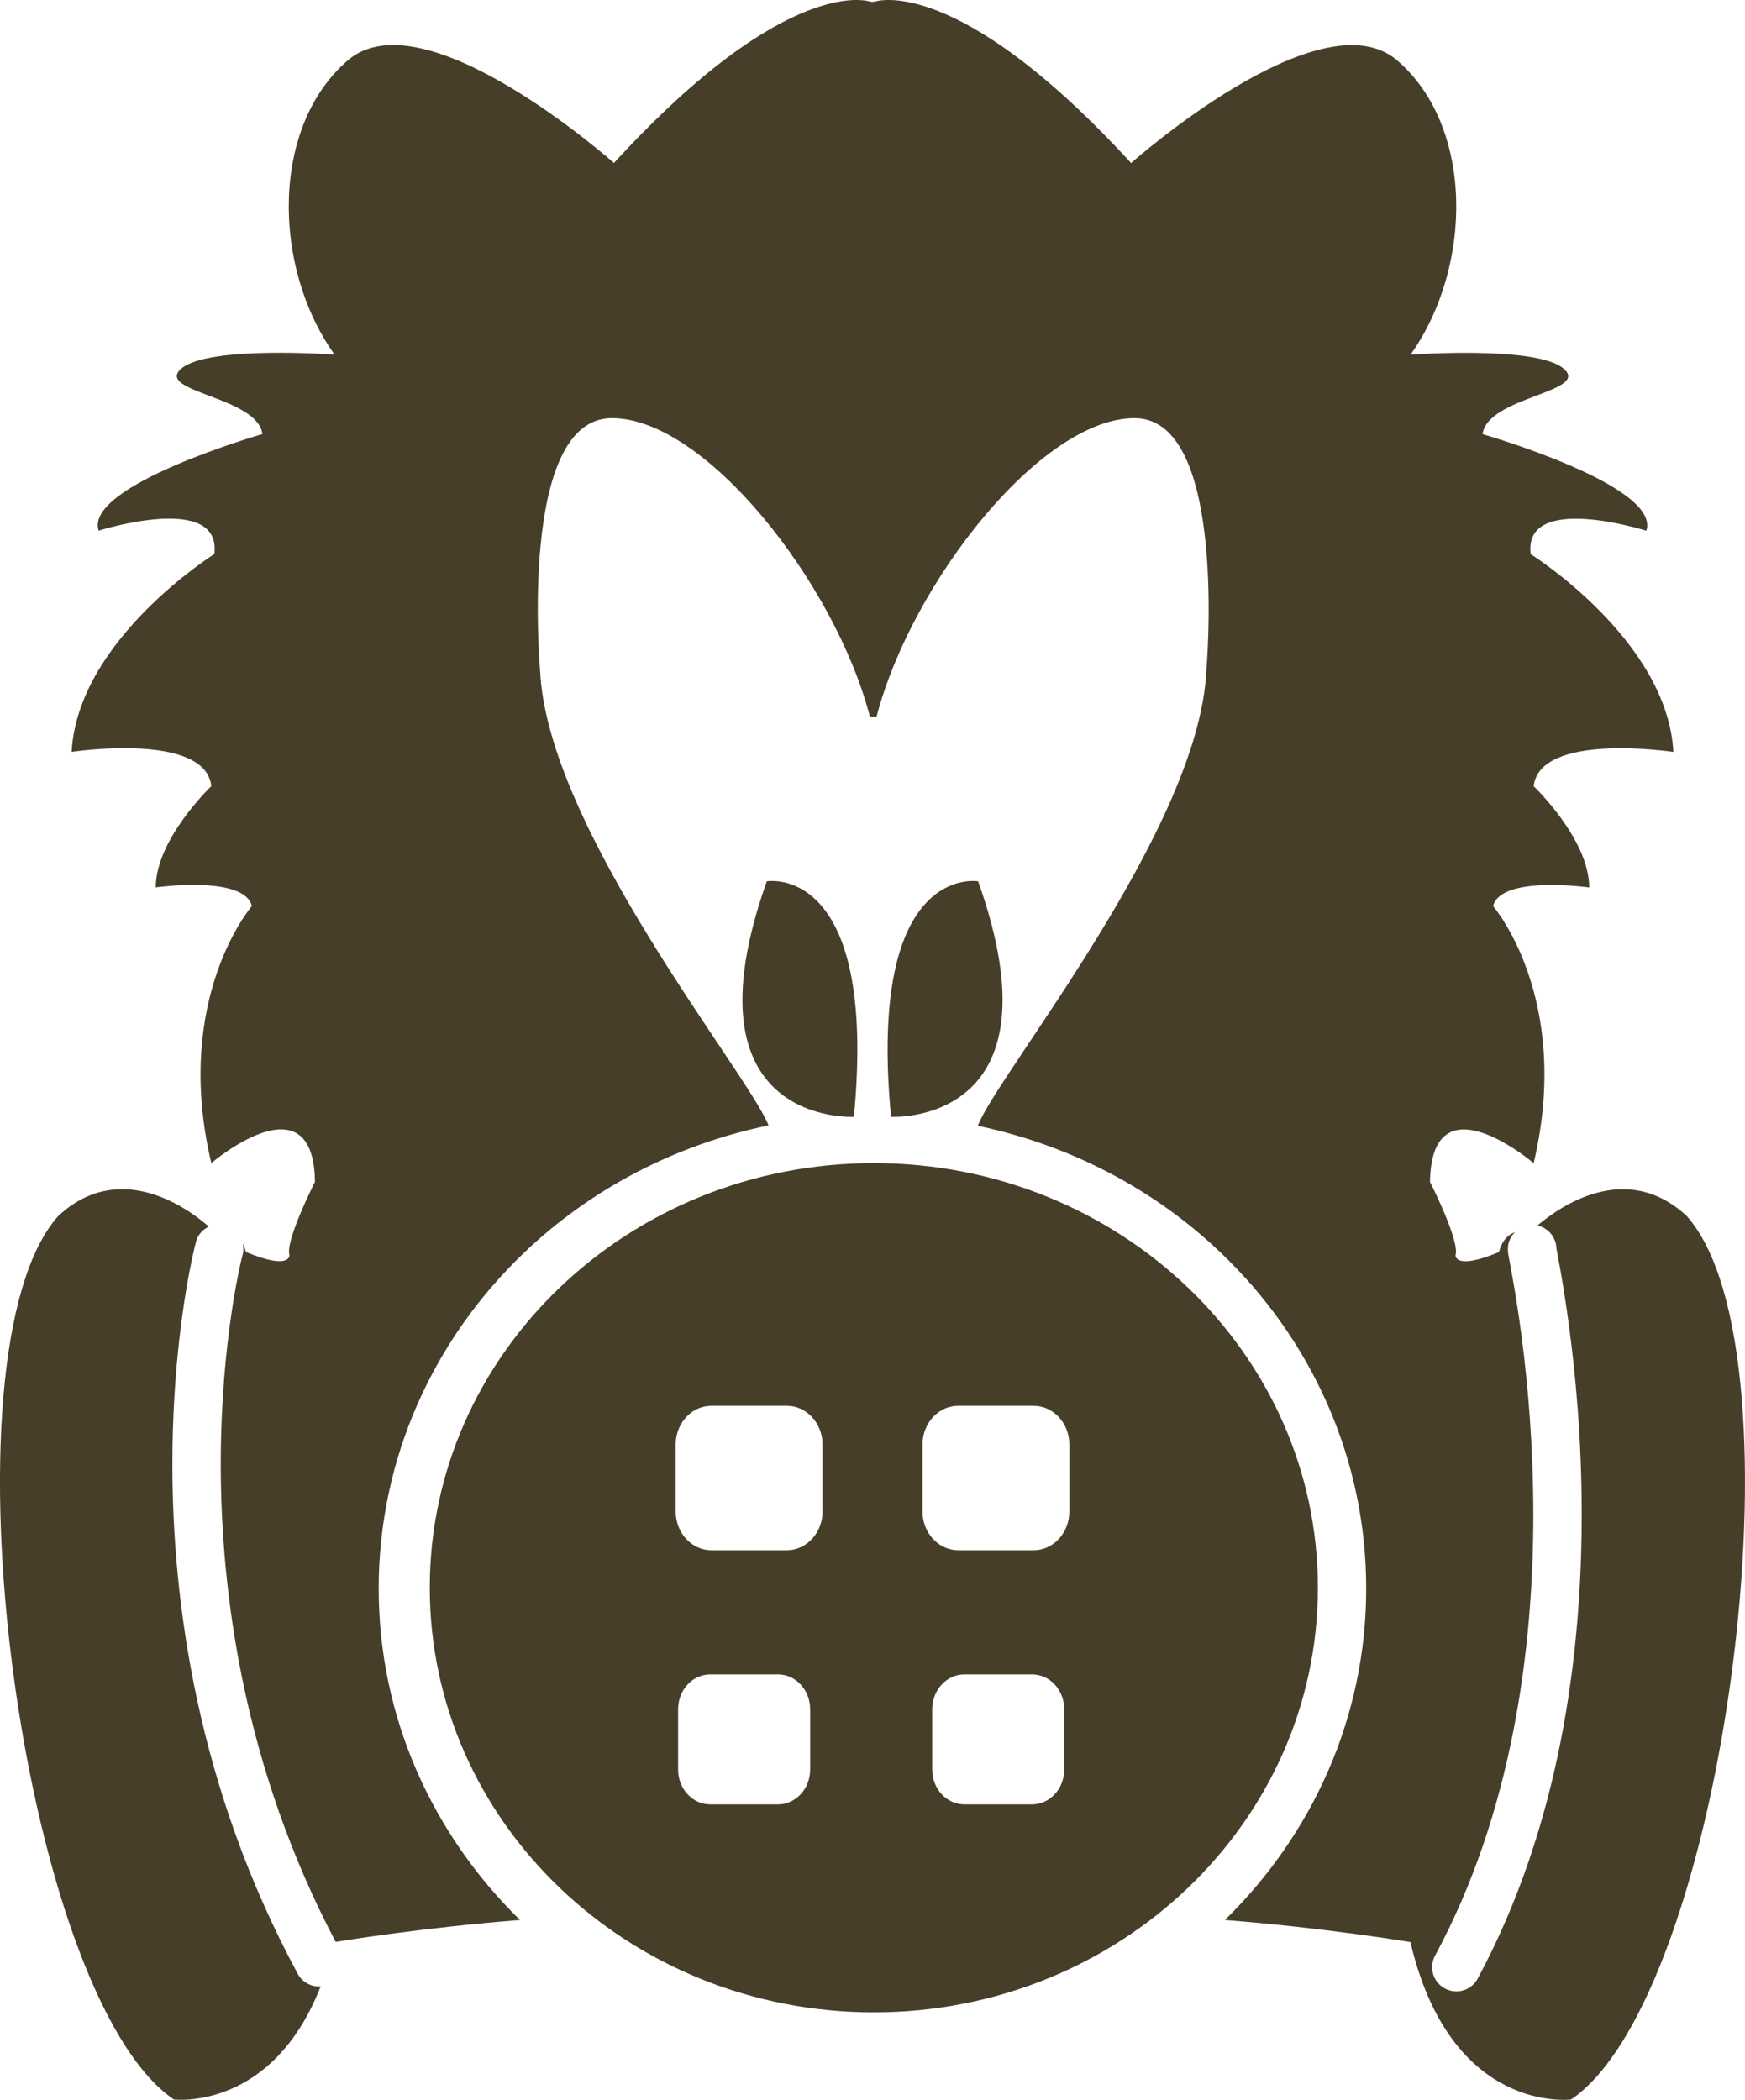 <?xml version="1.0" encoding="utf-8"?>
<!-- Generator: Adobe Illustrator 15.1.0, SVG Export Plug-In . SVG Version: 6.00 Build 0)  -->
<!DOCTYPE svg PUBLIC "-//W3C//DTD SVG 1.1//EN" "http://www.w3.org/Graphics/SVG/1.1/DTD/svg11.dtd">
<svg version="1.1" id="Layer_1" xmlns="http://www.w3.org/2000/svg" xmlns:xlink="http://www.w3.org/1999/xlink" x="0px" y="0px"
	 width="71.497px" height="86.02px" viewBox="0 0 71.497 86.02" enable-background="new 0 0 71.497 86.02" xml:space="preserve">
<g>
	<g>
		<g id="eye_balls">
			<path fill="#473E2A" d="M34.987,45.751c0,0-7.138,0.396-3.569-9.649C31.417,36.102,35.979,35.309,34.987,45.751z"/>
			<path fill="#473E2A" d="M36.508,45.751c0,0,7.139,0.396,3.569-9.649C40.078,36.102,35.517,35.309,36.508,45.751z"/>
		</g>
	</g>
	<g>
		<g>
			<path fill="#473E2A" d="M35.803,47.646c-10.049,0-18.194,7.788-18.194,17.393c0,9.606,8.145,17.395,18.194,17.395
				s18.194-7.787,18.194-17.395C53.997,55.435,45.852,47.646,35.803,47.646z M33.194,72.487c0,0.789-0.591,1.429-1.319,1.429h-2.775
				c-0.727,0-1.317-0.64-1.317-1.429v-2.468c0-0.789,0.59-1.428,1.317-1.428h2.775c0.728,0,1.319,0.639,1.319,1.428V72.487z
				 M33.701,61.919c0,0.875-0.657,1.586-1.465,1.586H29.15c-0.809,0-1.465-0.711-1.465-1.586v-2.746
				c0-0.877,0.656-1.586,1.465-1.586h3.085c0.809,0,1.465,0.709,1.465,1.586V61.919z M43.604,72.487c0,0.789-0.59,1.429-1.317,1.429
				h-2.774c-0.728,0-1.318-0.64-1.318-1.429v-2.468c0-0.789,0.591-1.428,1.318-1.428h2.774c0.729,0,1.317,0.639,1.317,1.428V72.487z
				 M43.813,61.919c0,0.875-0.656,1.586-1.465,1.586h-3.084c-0.811,0-1.466-0.711-1.466-1.586v-2.746
				c0-0.877,0.655-1.586,1.466-1.586h3.084c0.809,0,1.465,0.709,1.465,1.586V61.919z M12.198,80.855
				C8.073,73.212,7.063,65.607,7.063,59.98c0-3.997,0.51-7.002,0.79-8.346c0.098-0.461,0.153-0.68,0.189-0.805
				c0.01-0.023,0-0.015,0.05-0.127c0.099-0.211,0.27-0.358,0.463-0.455c-0.796-0.697-3.614-2.812-6.173-0.431
				c-4.986,5.617-1.539,31.911,4.739,36.188c0,0,4.018,0.5,6.018-4.637c-0.022,0-0.045,0.008-0.068,0.008
				C12.718,81.376,12.377,81.187,12.198,80.855z M69.114,49.818c-2.504-2.332-5.256-0.354-6.119,0.385
				c0.24,0.053,0.359,0.16,0.434,0.215c0.092,0.082,0.127,0.136,0.159,0.178c0.056,0.082,0.074,0.124,0.093,0.162l0,0
				c0.057,0.125,0.088,0.258,0.09,0.387c0.006,0.029,0.014,0.068,0.021,0.111c0.027,0.152,0.068,0.373,0.12,0.652
				c0.101,0.557,0.231,1.35,0.364,2.33c0.267,1.963,0.531,4.676,0.531,7.803c-0.002,5.674-0.867,12.709-4.264,19.015
				c-0.18,0.332-0.521,0.521-0.874,0.521c-0.16,0-0.319-0.039-0.47-0.121c-0.483-0.258-0.662-0.859-0.402-1.343
				c3.174-5.872,4.03-12.597,4.027-18.071c-0.002-5.664-0.896-9.918-1.018-10.621c-0.01-0.072-0.02-0.057-0.024-0.252
				c0-0.057,0.001-0.127,0.028-0.246c0.03-0.098,0.08-0.262,0.26-0.446c-0.539,0.188-0.648,0.812-0.648,0.812
				c-1.847,0.768-1.785,0.127-1.785,0.127c0.187-0.574-1.046-3-1.046-3c0.062-4.338,4.247-0.767,4.247-0.767
				c1.6-6.765-1.662-10.53-1.662-10.53c0.309-1.275,3.938-0.765,3.938-0.765c0-1.979-2.275-4.147-2.275-4.147
				c0.246-2.234,5.723-1.404,5.723-1.404c-0.246-4.597-5.847-8.104-5.847-8.104c-0.308-2.553,4.739-0.958,4.739-0.958
				c0.615-1.851-6.708-3.957-6.708-3.957c0.185-1.531,4.433-1.723,3.323-2.681c-1.107-0.957-6.276-0.574-6.276-0.574
				c2.584-3.638,2.584-9.381-0.556-12.062c-3.139-2.681-10.893,4.212-10.893,4.212C39.143-1.174,35.82,0.072,35.82,0.072h-0.142
				c0,0-3.323-1.245-10.524,6.604c0,0-7.755-6.893-10.894-4.212c-3.139,2.681-3.139,8.424-0.554,12.062c0,0-5.17-0.382-6.278,0.574
				c-1.107,0.958,3.139,1.15,3.323,2.681c0,0-7.323,2.106-6.708,3.957c0,0,5.046-1.595,4.739,0.958c0,0-5.601,3.509-5.847,8.104
				c0,0,5.478-0.83,5.723,1.404c0,0-2.277,2.169-2.277,4.147c0,0,3.631-0.511,3.939,0.765c0,0-3.262,3.766-1.662,10.53
				c0,0,4.185-3.571,4.247,0.767c0,0-1.231,2.426-1.046,3c0,0,0.061,0.641-1.785-0.127c0,0-0.028-0.158-0.123-0.34
				c0.029,0.156,0.034,0.316-0.016,0.475c0,0,0,0.002,0,0.004c-0.006,0.021-0.016,0.057-0.028,0.107
				c-0.025,0.1-0.06,0.252-0.102,0.451c-0.084,0.398-0.197,0.989-0.31,1.742c-0.225,1.505-0.45,3.661-0.45,6.254
				c0,5.305,0.946,12.421,4.709,19.57c0.428-0.071,3.646-0.59,7.552-0.898c-3.566-3.484-5.791-8.285-5.79-13.578
				c-0.001-5.377,2.287-10.252,5.951-13.75c2.701-2.584,6.162-4.426,10.021-5.221c-0.819-2.119-9.064-12.14-9.359-18.628
				c0,0-0.91-10.294,2.908-10.344c3.817-0.05,9.166,6.709,10.606,12.229h0.271c1.439-5.52,6.789-12.278,10.605-12.229
				c3.817,0.05,2.908,10.344,2.908,10.344c-0.296,6.502-8.576,16.553-9.365,18.644c3.836,0.801,7.276,2.635,9.963,5.205
				c3.666,3.498,5.953,8.373,5.951,13.75c0.002,5.293-2.224,10.094-5.789,13.578c4.197,0.331,7.601,0.906,7.601,0.906
				c1.661,7.085,6.585,6.447,6.585,6.447C70.653,81.729,74.1,55.436,69.114,49.818z"/>
		</g>
	</g>
</g>
</svg>
